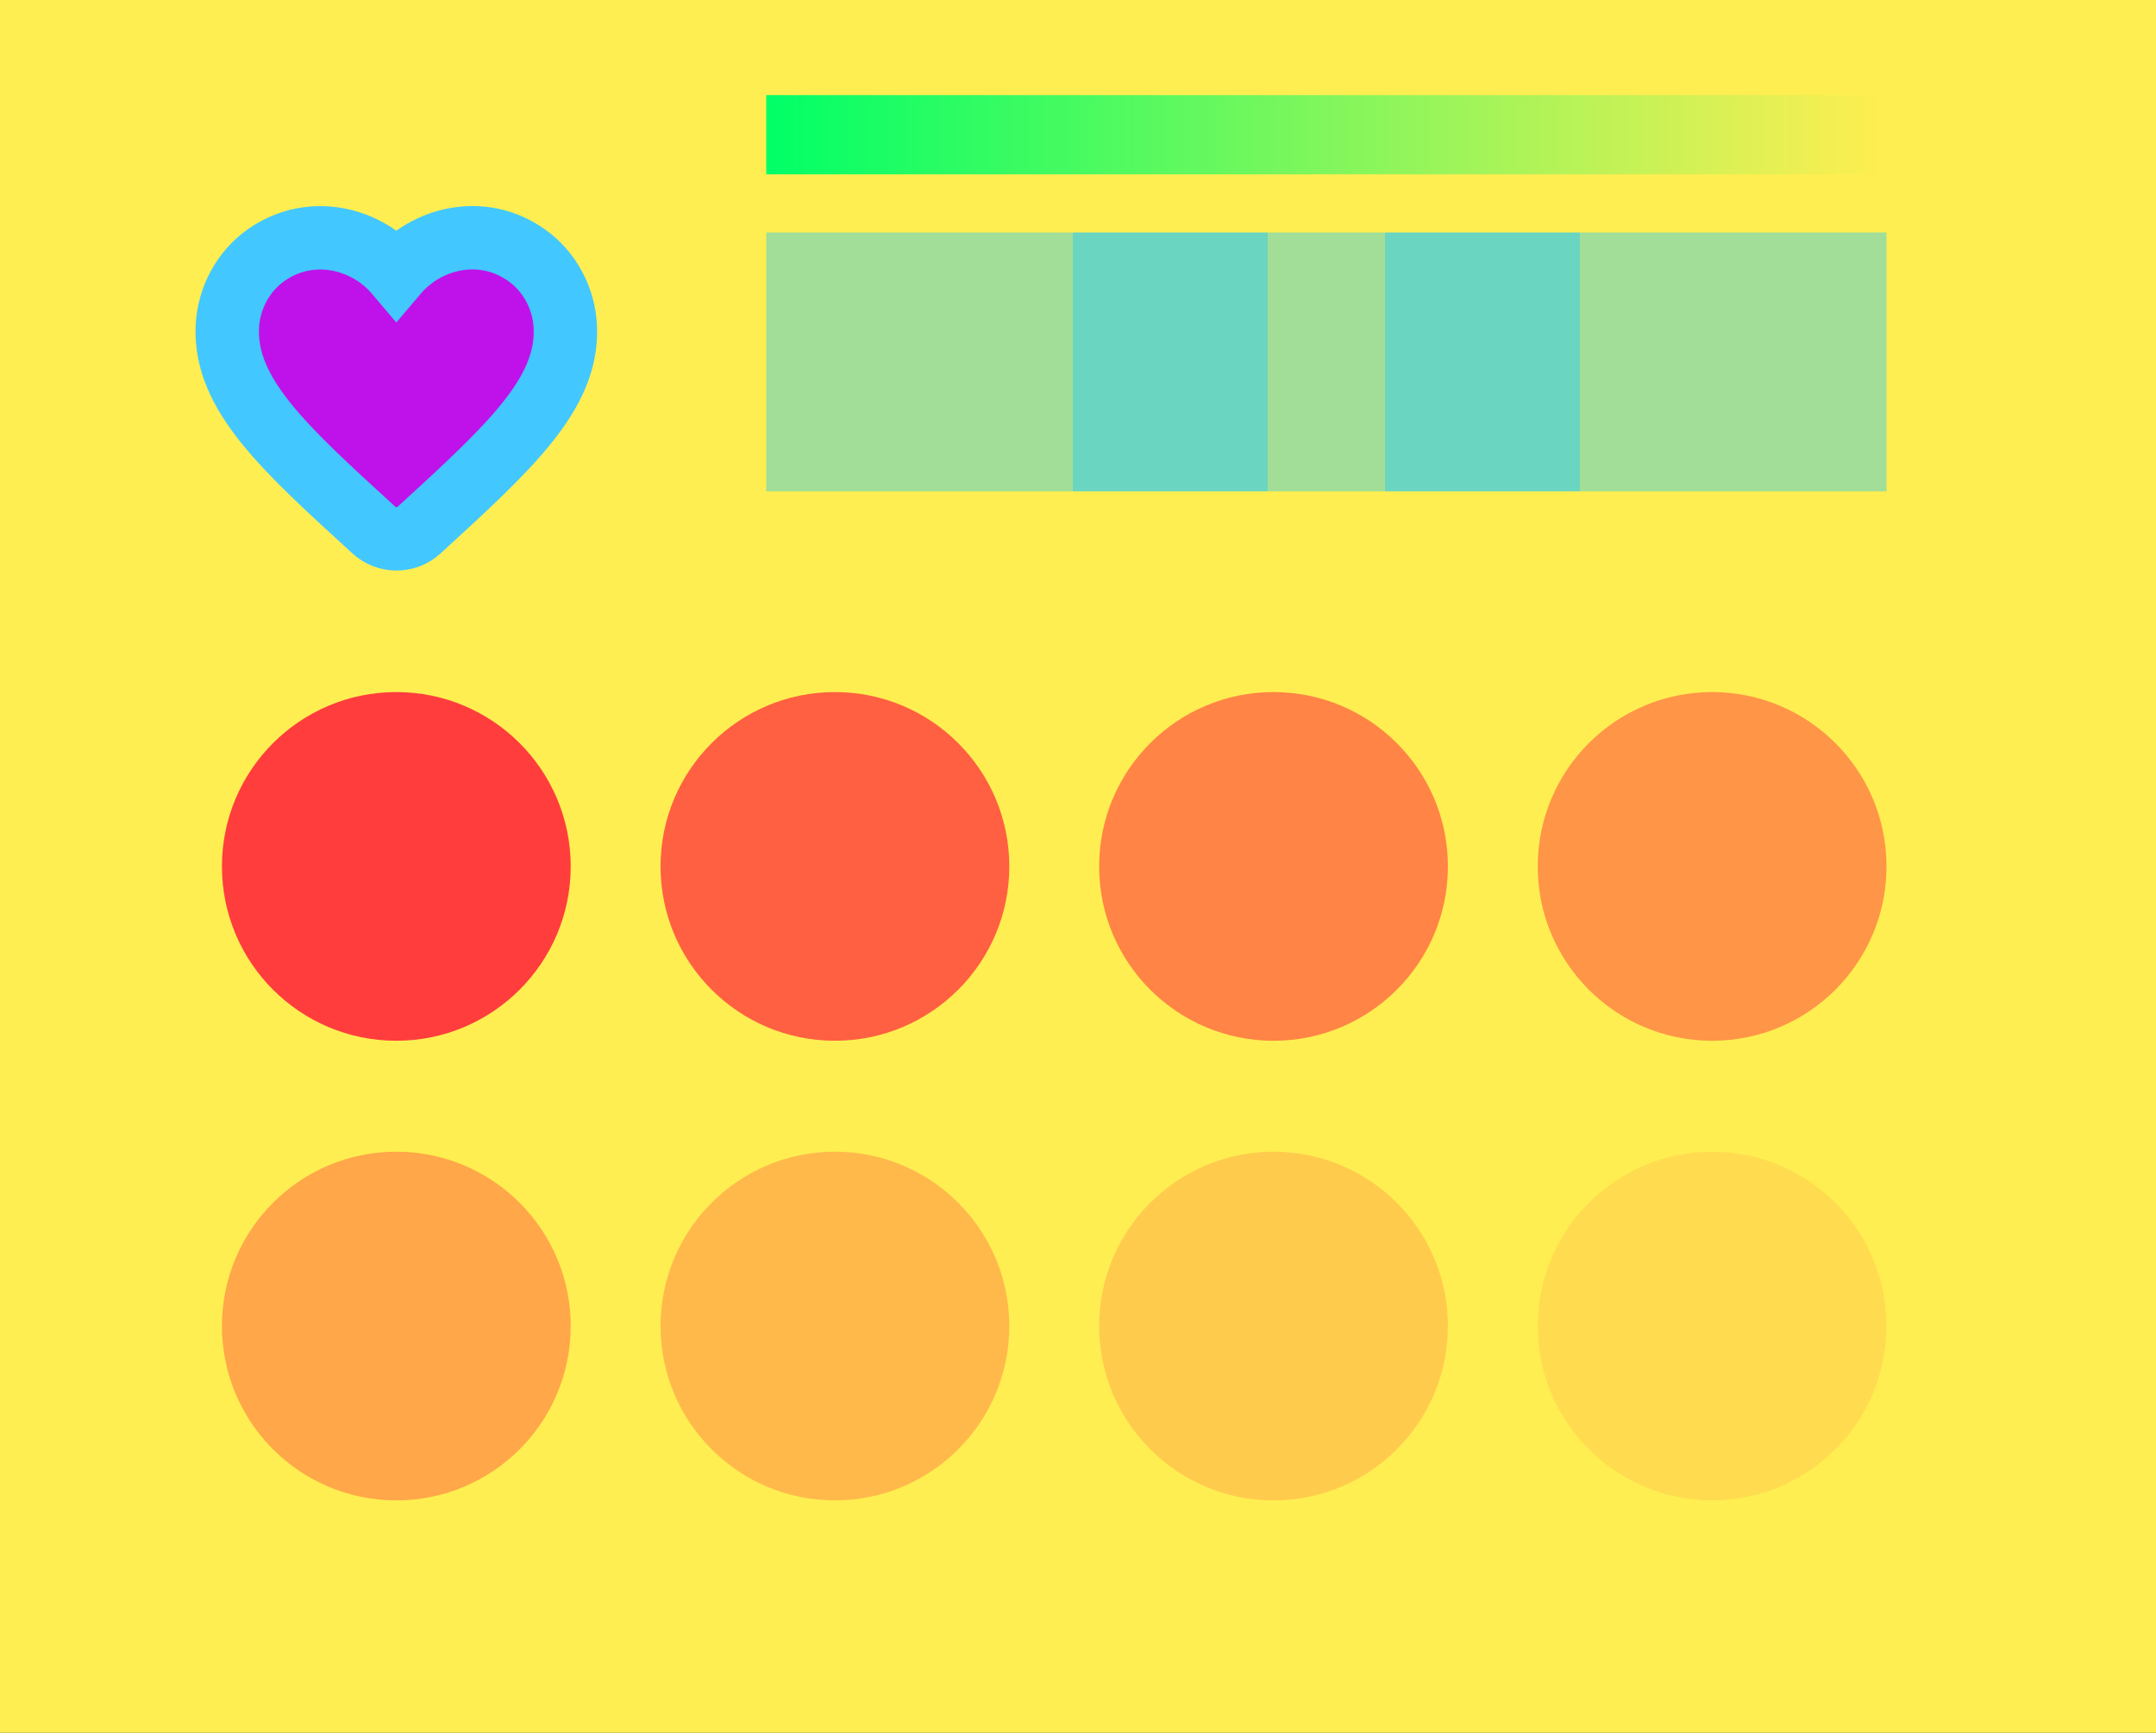 <svg width="408" height="328" viewBox="0 0 408 328" fill="none" xmlns="http://www.w3.org/2000/svg">
<rect width="408" height="328" fill="#0D0C0C"/>
<rect width="408" height="328" fill="#FFEE51"/>
<g filter="url(#filter0_d_1_81503)">
<path d="M79.317 96.332C76.886 98.561 73.144 98.561 70.713 96.3L70.361 95.977C53.567 80.635 42.596 70.589 43.011 58.057C43.203 52.566 45.986 47.301 50.496 44.2C58.941 38.386 69.369 41.099 74.999 47.753C80.629 41.099 91.057 38.353 99.502 44.2C104.012 47.301 106.795 52.566 106.987 58.057C107.435 70.589 96.431 80.635 79.637 96.042L79.317 96.332Z" fill="#BF12EA"/>
<path d="M79.317 96.332C76.886 98.561 73.144 98.561 70.713 96.3L70.361 95.977C53.567 80.635 42.596 70.589 43.011 58.057C43.203 52.566 45.986 47.301 50.496 44.2C58.941 38.386 69.369 41.099 74.999 47.753C80.629 41.099 91.057 38.353 99.502 44.2C104.012 47.301 106.795 52.566 106.987 58.057C107.435 70.589 96.431 80.635 79.637 96.042L79.317 96.332Z" stroke="#43C7FF" stroke-width="12"/>
</g>
<circle cx="75" cy="164" r="33" fill="#FF3D3D"/>
<circle cx="158" cy="164" r="33" fill="#FF6041"/>
<circle cx="241" cy="164" r="33" fill="#FF8445"/>
<circle cx="324" cy="164" r="33" fill="#FF9547"/>
<circle cx="75" cy="251" r="33" fill="#FFA749"/>
<circle cx="158" cy="251" r="33" fill="#FFB94B"/>
<circle cx="241" cy="251" r="33" fill="#FFCB4D"/>
<circle cx="324" cy="251" r="33" fill="#FFDC4F"/>
<rect x="145" y="18" width="212" height="15" fill="url(#paint0_linear_1_81503)"/>
<rect x="145" y="44" width="58" height="49" fill="#A2DE97"/>
<rect x="203" y="44" width="37" height="49" fill="#6AD5C1"/>
<rect x="262" y="44" width="37" height="49" fill="#6AD5C1"/>
<rect x="240" y="44" width="22" height="49" fill="#A2DE97"/>
<rect x="299" y="44" width="58" height="49" fill="#A2DE97"/>
<defs>
<filter id="filter0_d_1_81503" x="33" y="34.988" width="84" height="77.012" filterUnits="userSpaceOnUse" color-interpolation-filters="sRGB">
<feFlood flood-opacity="0" result="BackgroundImageFix"/>
<feColorMatrix in="SourceAlpha" type="matrix" values="0 0 0 0 0 0 0 0 0 0 0 0 0 0 0 0 0 0 127 0" result="hardAlpha"/>
<feOffset dy="4"/>
<feGaussianBlur stdDeviation="2"/>
<feComposite in2="hardAlpha" operator="out"/>
<feColorMatrix type="matrix" values="0 0 0 0 0 0 0 0 0 0 0 0 0 0 0 0 0 0 0.25 0"/>
<feBlend mode="normal" in2="BackgroundImageFix" result="effect1_dropShadow_1_81503"/>
<feBlend mode="normal" in="SourceGraphic" in2="effect1_dropShadow_1_81503" result="shape"/>
</filter>
<linearGradient id="paint0_linear_1_81503" x1="145" y1="26" x2="357" y2="26" gradientUnits="userSpaceOnUse">
<stop stop-color="#01FF67"/>
<stop offset="1" stop-color="#FFEE51"/>
</linearGradient>
</defs>
</svg>
